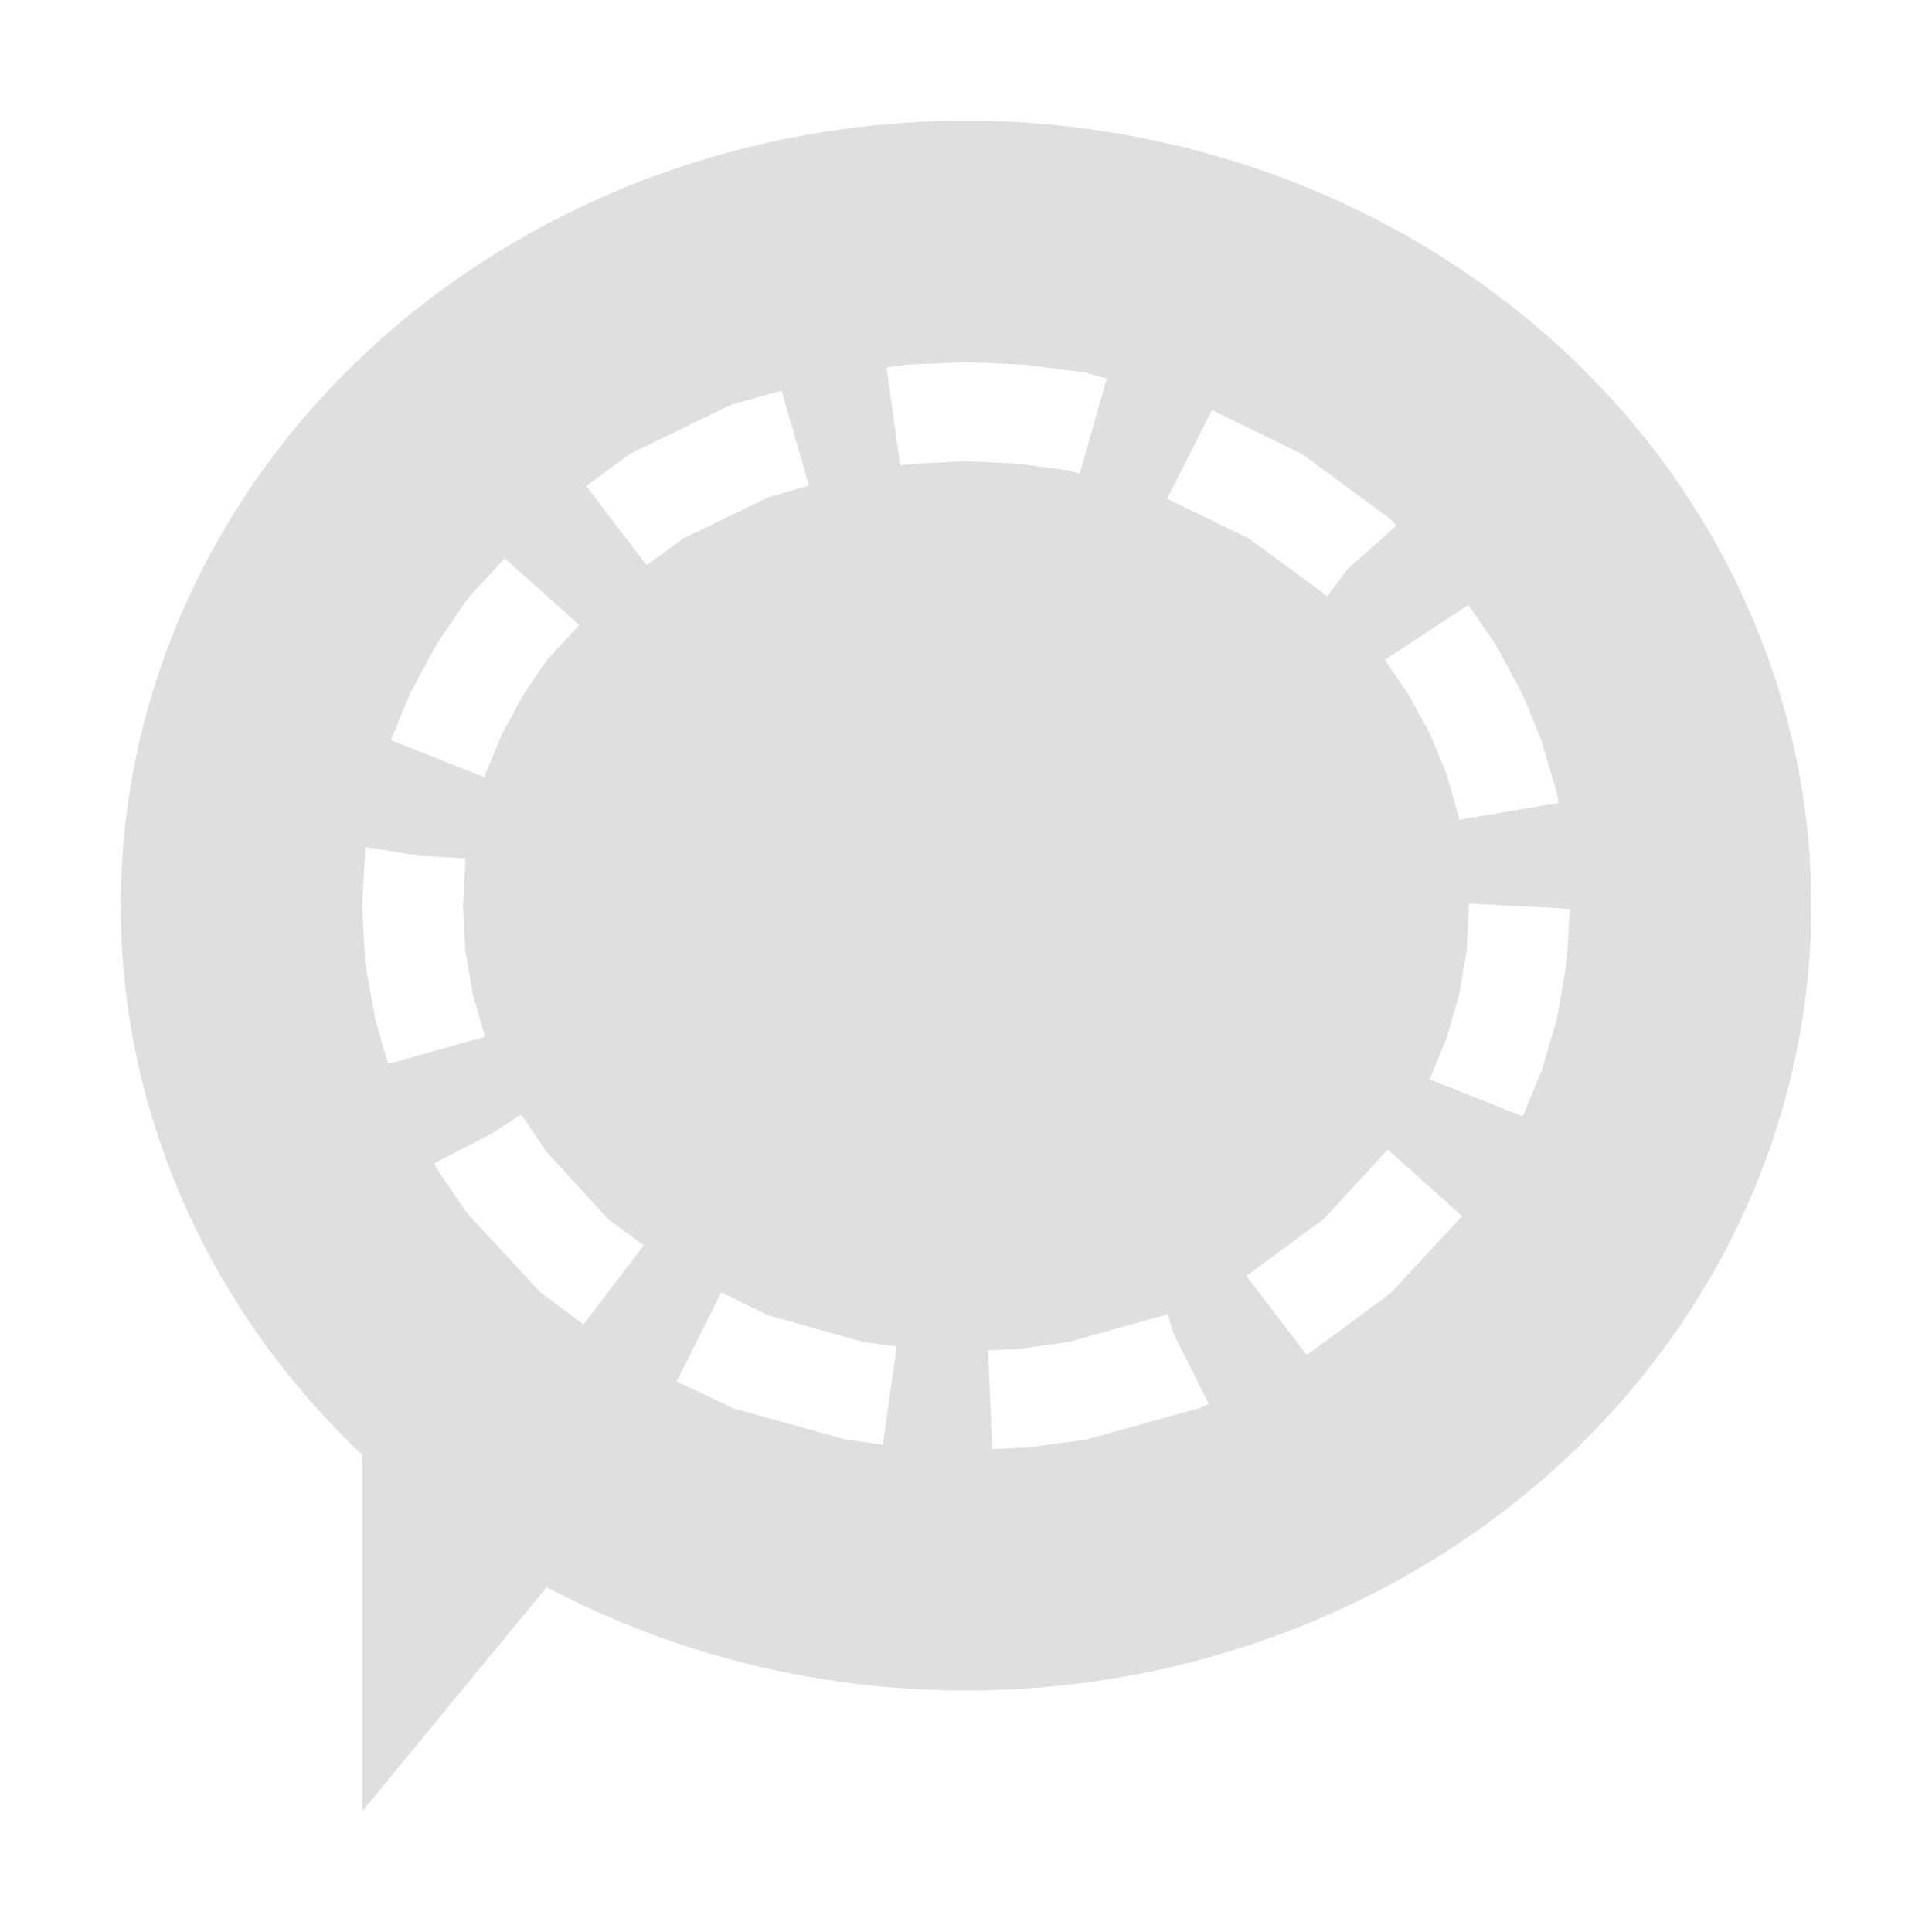 <svg xmlns="http://www.w3.org/2000/svg" width="16" height="16"><defs><style id="current-color-scheme" type="text/css">.ColorScheme-Text{color:#dfdfdf}</style></defs><path class="ColorScheme-Text" d="M8 1a7 6.5 0 0 0-7 6.5A7 6.5 0 0 0 8 14a7 6.5 0 0 0 7-6.5A7 6.5 0 0 0 8 1zm-.02 2h.04l.468.02.018.001.02.004.456.06.028.007.025.008.131.035-.225.789-.095-.028-.418-.056L8 3.82l-.43.02-.115.014-.113-.811.13-.018.022-.004.016-.001.47-.02zm-1.507.236l.226.785-.334.096-.71.344-.3.22-.5-.656.332-.244.03-.023.035-.016.78-.379.034-.015.036-.01.37-.102zm3.562.16l.713.346.033.016.031.023.68.5.03.024.027.029.017.018-.404.359-.17.226-.646-.476-.68-.33.37-.735zM4.18 4.625l.617.55-.272.296-.197.293-.174.322-.144.35-.774-.307.155-.371.005-.022.012-.015.194-.36.01-.02.011-.017.229-.338.02-.023.017-.024.29-.314zm7.98.385l.217.314.012.018.01.017.193.36.01.017.01.02.154.377.007.023.004.02.116.39.005.024.002.023.006.037-.77.13-.048.011-.002-.006h-.002l-.002-.015-.1-.354-.136-.33-.174-.322-.203-.3.691-.454zM3.027 7.014l.448.074.38.02-.021.396.02.371.062.361.1.35-.801.225-.108-.37-.003-.021-.004-.024-.073-.406-.004-.021v-.022L3 7.527v-.045l.023-.418v-.023l.004-.023v-.004zm9.139.468l.834.045-.023.418-.002.024-.004.021-.07.406-.005.022-.003.023-.116.393-.004.02-.01.021-.152.37-.771-.306.142-.347.102-.356.062-.361.02-.393zM4.316 9.23l.016.021.193.287.512.559.295.216-.5.655-.324-.24-.031-.024-.028-.03-.56-.603-.018-.025-.02-.024-.228-.335-.012-.018-.01-.022-.007-.011.498-.26.224-.146zm7.176.29l.617.551-.56.604-.028.03-.029.023-.67.494-.5-.655.639-.47.531-.576zm-5.52 1.182l.393.192.785.22.276.037-.114.813-.294-.04-.028-.005-.027-.008-.861-.24-.036-.008-.035-.02-.427-.203.369-.738zm3.7.182l.045.158.293.584-.041.02-.035.017-.038.008-.86.24-.026.008-.028.006-.457.06-.02.002-.017.002-.27.012-.036-.818.246-.01.42-.059.79-.22.003-.002.03-.008z" fill="currentColor"/><path class="ColorScheme-Text" d="M3 12h2.469L3 15z" fill="currentColor"/></svg>
